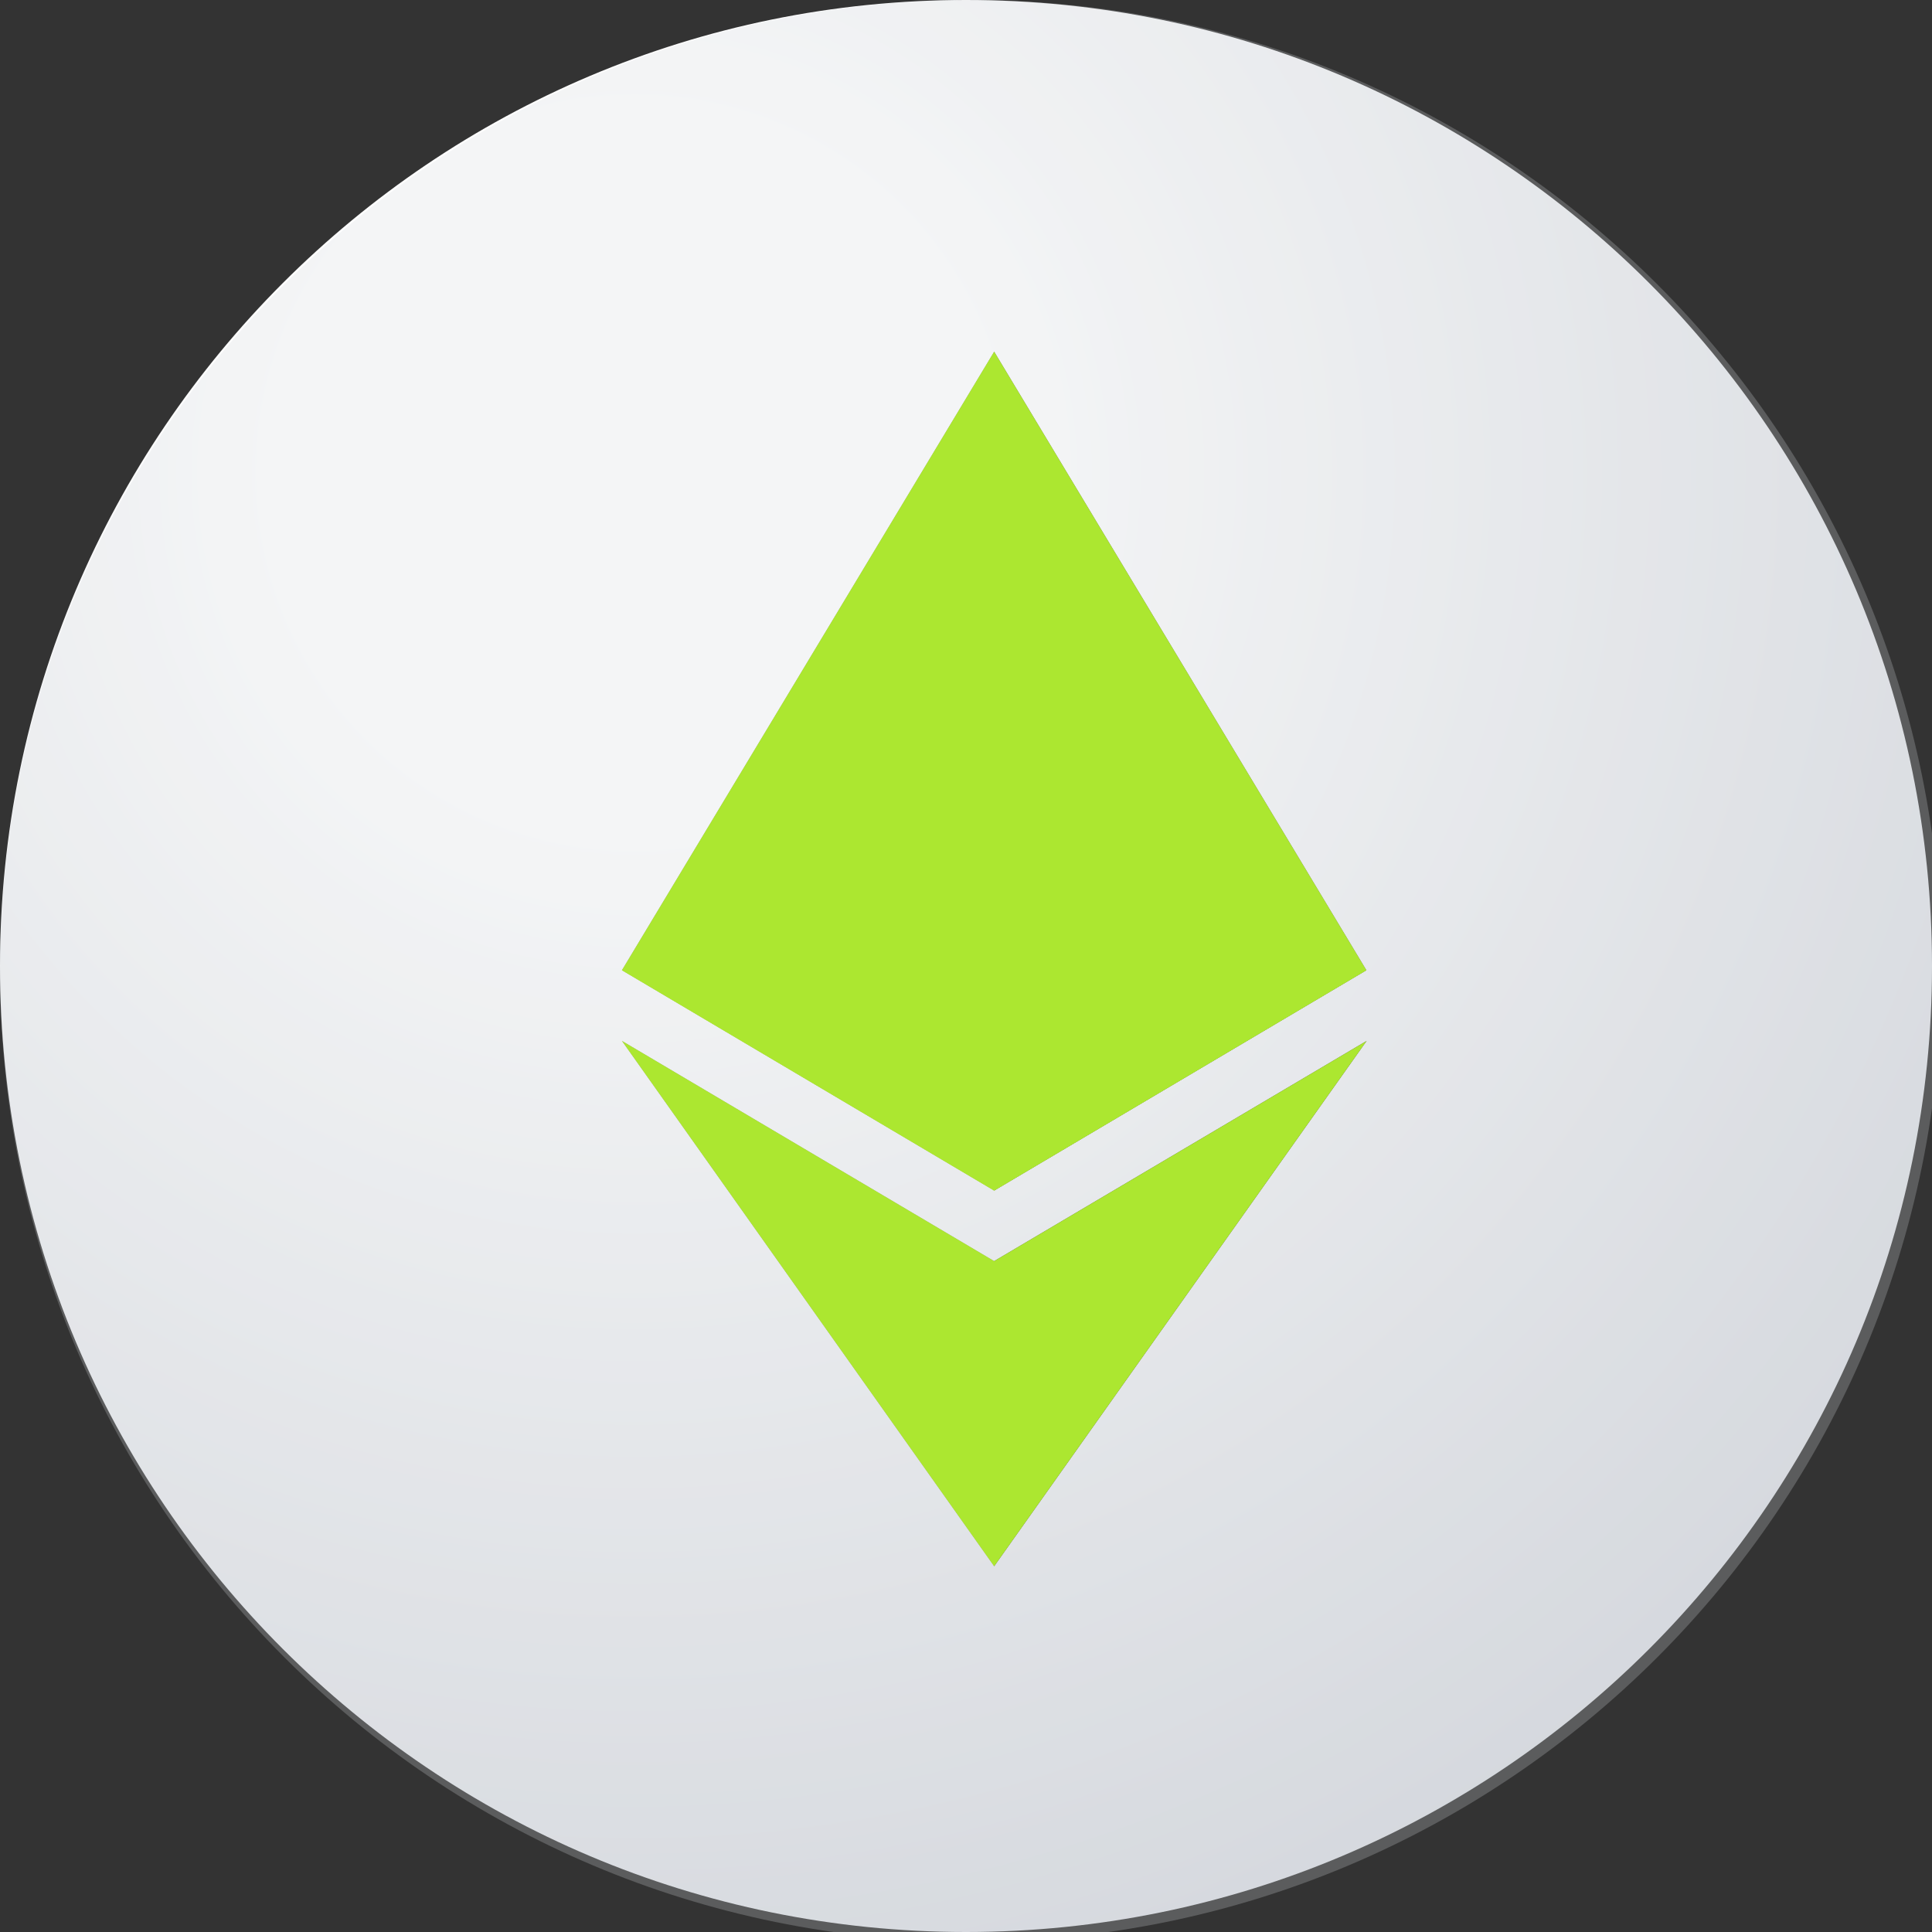 <svg xmlns="http://www.w3.org/2000/svg" viewBox="0 0 40 40" fill="none">
    <rect x="0" y="0" width="40" height="40" fill="#333333" stroke="none"/>
    <path d="M20 40C31.046 40 40 31.046 40 20C40 8.954 31.046 0 20 0C8.954 0 0 8.954 0 20C0 31.046 8.954 40 20 40Z" fill="url(#paint0_radial_701_33)"/>
    <g transform="matrix(0.067,0,0,0.067,0,0)">
        <path d="M300 600c165.69 0 300-134.31 300-300S465.69 0 300 0 0 134.31 0 300s134.31 300 300 300z" fill="#D6D9DF" fill-opacity=".25"/>
    </g>
    <g transform="matrix(1,0,0,1,1.7,0.5)">
        <path d="M18.883 6.781L18.715 7.354V23.981L18.883 24.149L26.589 19.587L18.883 6.781Z" fill="#6B6B6B"/>
        <path d="M18.883 6.781L11.177 19.587L18.883 24.149V16.079V6.781Z" fill="#A2A2A2"/>
        <path d="M18.883 25.61L18.788 25.726V31.649L18.883 31.927L26.594 21.051L18.883 25.61Z" fill="#4F4E4E"/>
        <path d="M18.883 31.927V25.61L11.177 21.051L18.883 31.927Z" fill="#A2A2A2"/>
        <path d="M18.883 24.149L26.589 19.587L18.883 16.079V24.149Z" fill="#797979"/>
        <path d="M11.177 19.587L18.883 24.149V16.079L11.177 19.587Z" fill="#D4D4D4"/>
        <g style="mix-blend-mode:overlay">
            <path d="M18.883 6.781L18.715 7.354V23.981L18.883 24.149L26.589 19.587L18.883 6.781Z" fill="#ACE730"/>
            <path d="M18.883 6.781L11.177 19.587L18.883 24.149V16.079V6.781Z" fill="#ACE730"/>
            <path d="M18.883 25.61L18.788 25.726V31.649L18.883 31.927L26.594 21.051L18.883 25.61Z" fill="#ACE730"/>
            <path d="M18.883 31.927V25.61L11.177 21.051L18.883 31.927Z" fill="#ACE730"/>
            <path d="M18.883 24.149L26.589 19.587L18.883 16.079V24.149Z" fill="#ACE730"/>
            <path d="M11.177 19.587L18.883 24.149V16.079L11.177 19.587Z" fill="#ACE730"/>
        </g>
    </g>
    <defs>
        <radialGradient id="paint0_radial_701_33" cx="0" cy="0" r="1" gradientUnits="userSpaceOnUse" gradientTransform="translate(13.067 9.567) rotate(54.167) scale(33.139)">
            <stop offset="0.231" stop-color="white"/>
            <stop offset="1" stop-color="#D6D9DF"/>
        </radialGradient>
    </defs>
</svg>